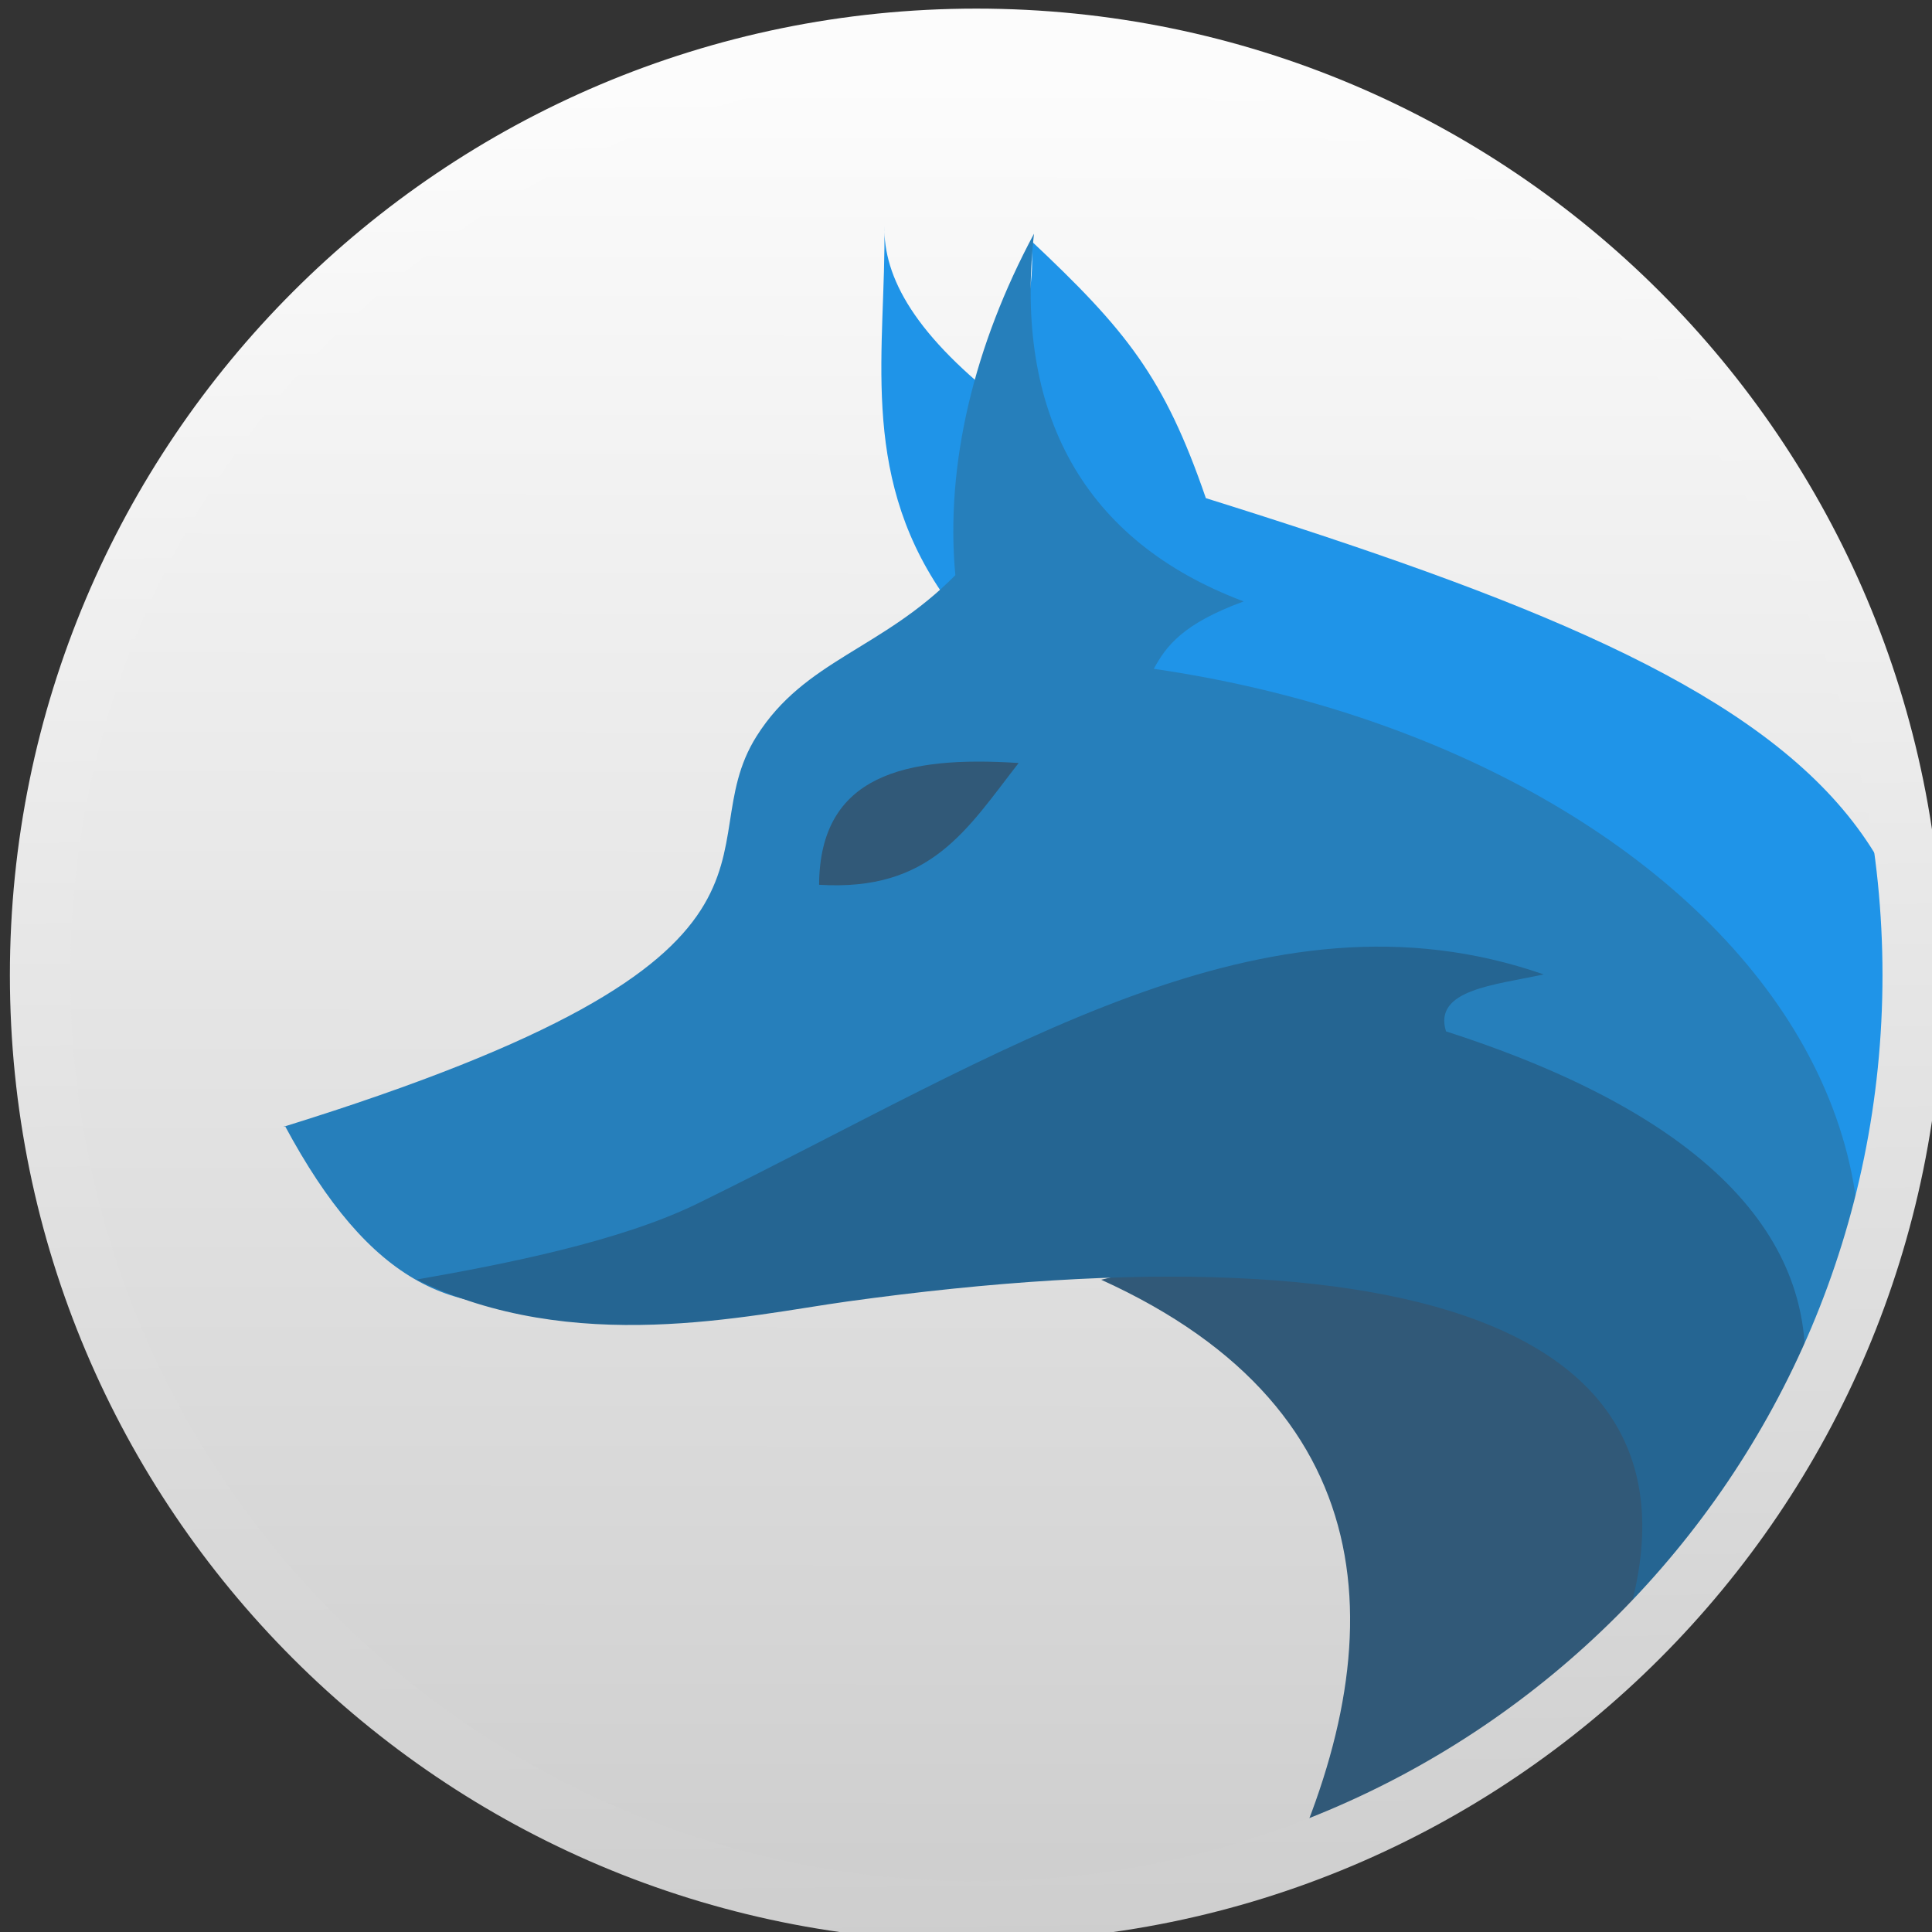 <svg xmlns="http://www.w3.org/2000/svg" xmlns:xlink="http://www.w3.org/1999/xlink" viewBox="0 0 48 48"><rect x="0" y="0" width="48" height="48" fill="#333333" stroke="none"/><defs><linearGradient xlink:href="#2" id="0" x1="317.9" y1="569.02" x2="317.98" y2="473.2" gradientUnits="userSpaceOnUse"/><linearGradient xlink:href="#2" id="1" x1="311.89" y1="571.39" x2="310.84" y2="473.56" gradientUnits="userSpaceOnUse"/><linearGradient id="2"><stop stop-color="#cecece"/><stop offset="1" stop-color="#fcfcfc"/></linearGradient></defs><g transform="matrix(.473 0 0 .473-125.9-221.88)"><path d="m317.89 471.99c-27.16 0-49.18 22.02-49.18 49.18 0 27.16 22.02 49.18 49.18 49.18 27.16 0 49.18-22.02 49.18-49.18 0-27.16-22.02-49.18-49.18-49.18" fill="url(#0)" color="#000"/><g fill-rule="evenodd"><path d="m324.01 536.31c15.355 6.957 15.383 19.509 9.285 32.11 10.196-5.275 20.16-9.32 24.04-18.46l-14.17-18.218z" fill="#315978"/><g transform="matrix(1.221 0 0 1.221 50.577-112.97)"><g fill="#1f94e8"><path d="m255.39 537.13c10.204-24.19.592-30.375-26.942-38.992-1.795-5.225-3.439-7.235-7.527-11.08.79 6.392-7.803 13.599 5.602 16.511-3.679.711-4.463 2-5.952 3.151 19.436.596 33.575 7.43 34.82 30.415"/><path d="m217.07 502.17l3.851-1.225-.875-6.652c-4.143-3.145-5.473-5.664-5.427-7.877.074 5.252-1.108 10.503 2.451 15.755"/></g><path d="m188.83 525.14c7.319 13.626 14.923 7 35.27-3.256 6.895-3.476 9.327.723 14.998.356l-4.35 1.45c14.611 2.433 21.958 6.708 13.183 24.05 19.568-18.61 3.169-38.632-21.723-42.26.529-.967 1.226-1.933 3.867-2.9-6.874-2.578-9.882-8.08-9.02-15.818-2.563 4.78-3.826 9.91-3.384 14.69-3.164 3.209-6.476 3.639-8.548 6.923-3.143 4.98 3.493 9.412-20.356 16.807z" fill="#267fbb"/><path d="m211.81 514.77c.026-4.738 3.722-5.556 8.584-5.238-2.23 2.863-3.776 5.536-8.584 5.238" fill="#315978"/><path d="m194.49 531.75c6.744 3.327 14.268 1.537 18.553.944 24.713-3.423 40.19 1.128 31.949 17.573 6.896-5.399 19.507-20.913-6.213-29.19-.557-1.796 2.086-1.991 4.201-2.451-12-4.176-23.29 3.44-36.39 9.853-3.336 1.634-8.253 2.6-12.1 3.276" fill="#256592"/></g></g><path d="m317.46 471.13c-27.16 0-49.18 22.02-49.18 49.18 0 27.16 22.02 49.18 49.18 49.18 27.16 0 49.18-22.02 49.18-49.18 0-27.16-22.02-49.18-49.18-49.18z" fill="none" stroke="url(#1)" color="#000" stroke-width="3.174"/></g></svg>